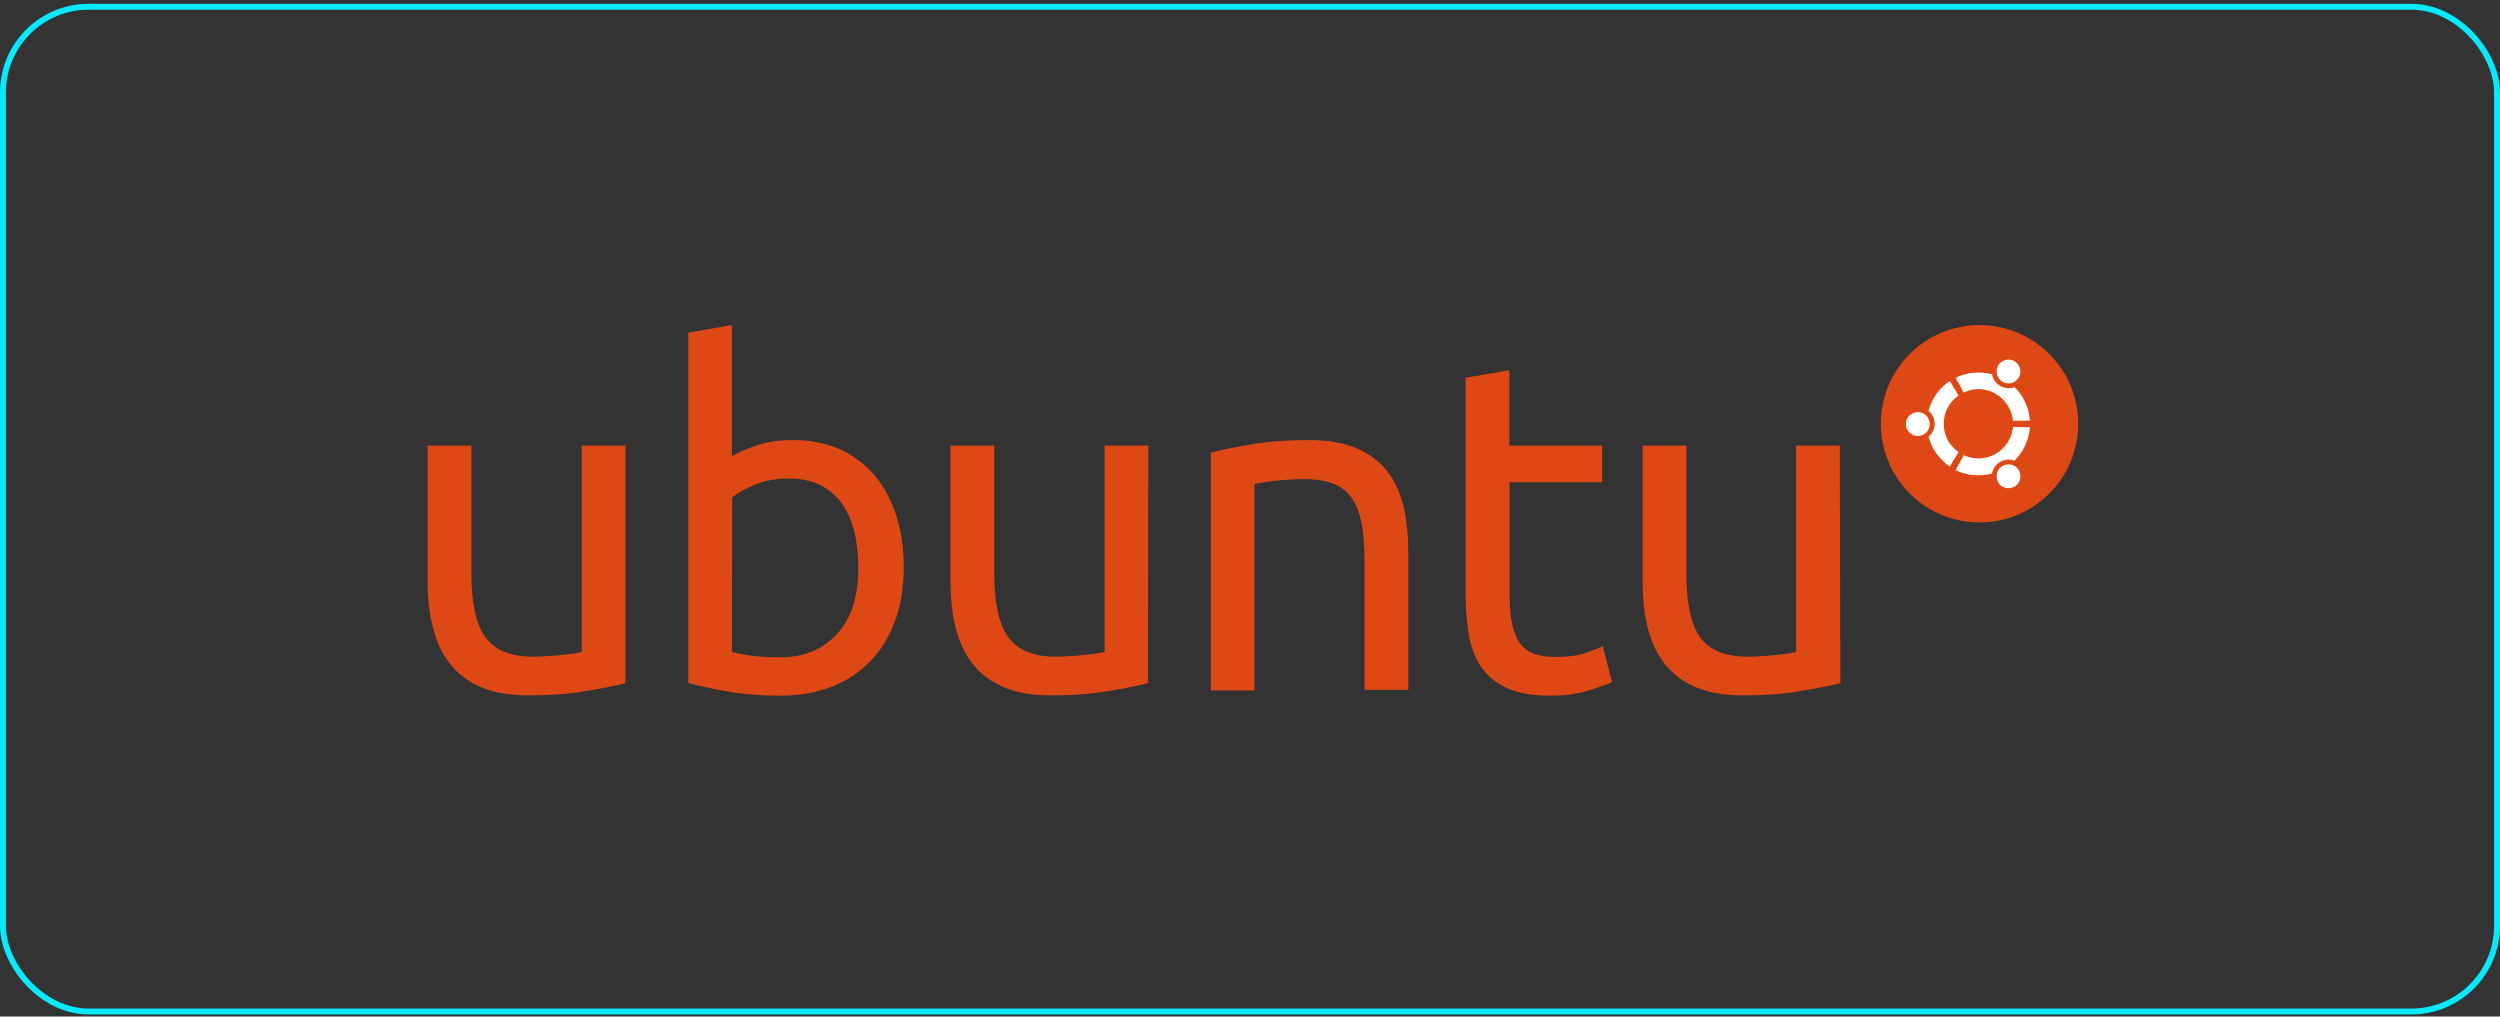 <svg width="423" height="172" viewBox="0 0 423 172" fill="none" xmlns="http://www.w3.org/2000/svg">
<rect x="0" y="0" width="423" height="172" fill="#333333" stroke="none"/>
<path d="M318.232 71.7C318.232 76.129 319.992 80.377 323.124 83.509C326.256 86.641 330.503 88.4 334.932 88.4C339.362 88.4 343.609 86.641 346.741 83.509C349.873 80.377 351.633 76.129 351.633 71.7C351.633 67.271 349.873 63.023 346.741 59.891C343.609 56.76 339.362 55 334.932 55C330.503 55 326.256 56.76 323.124 59.891C319.992 63.023 318.232 67.271 318.232 71.7Z" fill="#DD4814"/>
<path d="M324.49 69.73C323.357 69.73 322.471 70.617 322.471 71.75C322.471 72.834 323.357 73.77 324.49 73.77C325.624 73.77 326.51 72.883 326.51 71.75C326.51 70.617 325.624 69.73 324.49 69.73ZM338.826 78.844C337.841 79.386 337.545 80.617 338.087 81.603C338.629 82.588 339.86 82.883 340.846 82.341C341.831 81.8 342.127 80.568 341.585 79.583C341.043 78.597 339.811 78.302 338.826 78.844ZM328.875 71.701C328.875 69.73 329.86 67.957 331.387 66.922L329.909 64.459C328.136 65.641 326.855 67.415 326.313 69.533C326.954 70.026 327.348 70.814 327.348 71.701C327.348 72.588 326.954 73.376 326.313 73.868C326.855 75.987 328.185 77.76 329.909 78.942L331.387 76.479C329.86 75.445 328.875 73.721 328.875 71.701ZM334.737 65.838C337.791 65.838 340.304 68.203 340.599 71.208L343.457 71.159C343.309 68.942 342.373 66.972 340.846 65.494C340.107 65.789 339.22 65.74 338.432 65.297C337.693 64.853 337.2 64.114 337.052 63.326C336.314 63.129 335.525 63.031 334.737 63.031C333.358 63.031 332.028 63.375 330.895 63.917L332.274 66.43C333.013 66.035 333.85 65.838 334.737 65.838ZM334.737 77.563C333.85 77.563 333.013 77.366 332.274 77.021L330.895 79.534C332.077 80.125 333.358 80.42 334.737 80.42C335.525 80.42 336.314 80.322 337.052 80.125C337.2 79.337 337.644 78.597 338.432 78.154C339.171 77.711 340.058 77.662 340.846 77.957C342.324 76.479 343.309 74.509 343.457 72.292L340.599 72.243C340.304 75.248 337.791 77.563 334.737 77.563ZM338.826 64.607C339.811 65.149 340.994 64.853 341.585 63.868C342.127 62.932 341.831 61.7 340.846 61.109C339.86 60.567 338.678 60.863 338.087 61.848C337.545 62.834 337.89 64.065 338.826 64.607Z" fill="white"/>
<path d="M105.813 115.593C104.138 116.037 101.872 116.48 99.113 116.923C96.305 117.416 93.103 117.662 89.457 117.662C86.255 117.662 83.595 117.219 81.428 116.283C79.26 115.347 77.487 114.066 76.156 112.342C74.826 110.667 73.89 108.647 73.299 106.332C72.659 104.016 72.363 101.455 72.363 98.597V75.395H79.753V97.021C79.753 102.046 80.541 105.691 82.167 107.859C83.743 110.026 86.452 111.11 90.196 111.11C90.985 111.11 91.822 111.061 92.659 111.012C93.497 110.962 94.285 110.913 95.073 110.815C95.812 110.716 96.502 110.667 97.093 110.568C97.684 110.47 98.128 110.421 98.423 110.273V75.395H105.813V115.593ZM123.843 77.218C124.73 76.626 126.109 76.035 127.932 75.395C129.754 74.754 131.873 74.459 134.237 74.459C137.193 74.459 139.853 75.001 142.169 76.035C144.484 77.119 146.405 78.597 148.031 80.469C149.607 82.39 150.839 84.656 151.676 87.316C152.514 89.977 152.908 92.883 152.908 96.085C152.908 99.435 152.415 102.44 151.43 105.1C150.445 107.76 149.065 110.026 147.243 111.898C145.42 113.77 143.252 115.199 140.74 116.184C138.178 117.17 135.321 117.711 132.119 117.711C128.671 117.711 125.616 117.465 122.956 116.973C120.296 116.48 118.128 116.037 116.453 115.544V56.281L123.843 55V77.218ZM123.843 110.322C124.582 110.519 125.616 110.716 126.996 110.913C128.326 111.11 130.05 111.209 132.07 111.209C136.06 111.209 139.213 109.879 141.627 107.268C144.041 104.657 145.223 100.913 145.223 96.085C145.223 93.967 145.026 91.996 144.582 90.124C144.139 88.252 143.449 86.676 142.513 85.297C141.577 83.917 140.346 82.883 138.819 82.094C137.292 81.306 135.469 80.962 133.351 80.962C131.331 80.962 129.459 81.306 127.784 81.996C126.06 82.686 124.779 83.425 123.892 84.163L123.843 110.322ZM194.239 115.593C192.515 116.037 190.298 116.48 187.54 116.923C184.732 117.416 181.53 117.662 177.884 117.662C174.682 117.662 172.022 117.219 169.854 116.283C167.687 115.347 165.913 114.066 164.583 112.342C163.253 110.667 162.317 108.647 161.726 106.332C161.135 104.016 160.839 101.455 160.839 98.647V75.395H168.229V97.021C168.229 102.046 169.017 105.691 170.642 107.859C172.219 110.026 174.928 111.11 178.672 111.11C179.46 111.11 180.298 111.061 181.135 111.012C181.973 110.962 182.761 110.913 183.549 110.815C184.288 110.716 184.978 110.667 185.569 110.568C186.16 110.47 186.604 110.421 186.899 110.273V75.395H194.289L194.239 115.593ZM204.88 76.577C206.555 76.134 208.821 75.69 211.629 75.198C214.437 74.705 217.688 74.459 221.334 74.459C224.634 74.459 227.344 74.902 229.511 75.838C231.679 76.774 233.403 78.055 234.733 79.73C236.014 81.405 236.95 83.425 237.492 85.74C238.034 88.055 238.28 90.666 238.28 93.474V116.726H230.891V95.1C230.891 92.538 230.694 90.371 230.398 88.597C230.053 86.775 229.462 85.346 228.674 84.213C227.886 83.08 226.802 82.292 225.472 81.799C224.142 81.306 222.516 81.06 220.546 81.06C219.757 81.06 218.92 81.109 218.082 81.159C217.245 81.208 216.408 81.257 215.669 81.356C214.88 81.454 214.191 81.553 213.6 81.651C213.008 81.75 212.565 81.848 212.269 81.897V116.825H204.88V76.577ZM255.424 75.395H271.089V81.602H255.424V100.716C255.424 102.785 255.571 104.509 255.916 105.839C256.261 107.169 256.704 108.253 257.345 109.041C257.985 109.829 258.774 110.371 259.71 110.667C260.645 110.962 261.779 111.16 263.059 111.16C265.325 111.16 267.148 110.913 268.478 110.421C269.808 109.928 270.695 109.583 271.188 109.337L272.764 115.396C272.025 115.79 270.695 116.234 268.823 116.825C266.951 117.416 264.784 117.711 262.419 117.711C259.611 117.711 257.296 117.367 255.473 116.628C253.65 115.889 252.172 114.854 251.039 113.426C249.906 111.997 249.118 110.224 248.675 108.154C248.231 106.036 247.985 103.622 247.985 100.864V63.917L255.374 62.636V75.395H255.424ZM311.386 115.593C309.662 116.037 307.445 116.48 304.637 116.923C301.829 117.416 298.627 117.662 294.982 117.662C291.78 117.662 289.119 117.219 286.952 116.283C284.784 115.347 283.011 114.066 281.681 112.342C280.351 110.667 279.415 108.647 278.823 106.332C278.232 104.016 277.937 101.455 277.937 98.647V75.395H285.326V97.021C285.326 102.046 286.114 105.691 287.691 107.859C289.267 110.026 291.977 111.11 295.721 111.11C296.509 111.11 297.346 111.061 298.184 111.012C299.021 110.962 299.809 110.913 300.548 110.815C301.287 110.716 301.977 110.667 302.568 110.568C303.159 110.47 303.603 110.421 303.898 110.273V75.395H311.288L311.386 115.593Z" fill="#DD4814"/>
<rect x="0.5" y="1.144" width="422" height="170" rx="14.5" stroke="#05EAFF"/>
</svg>
